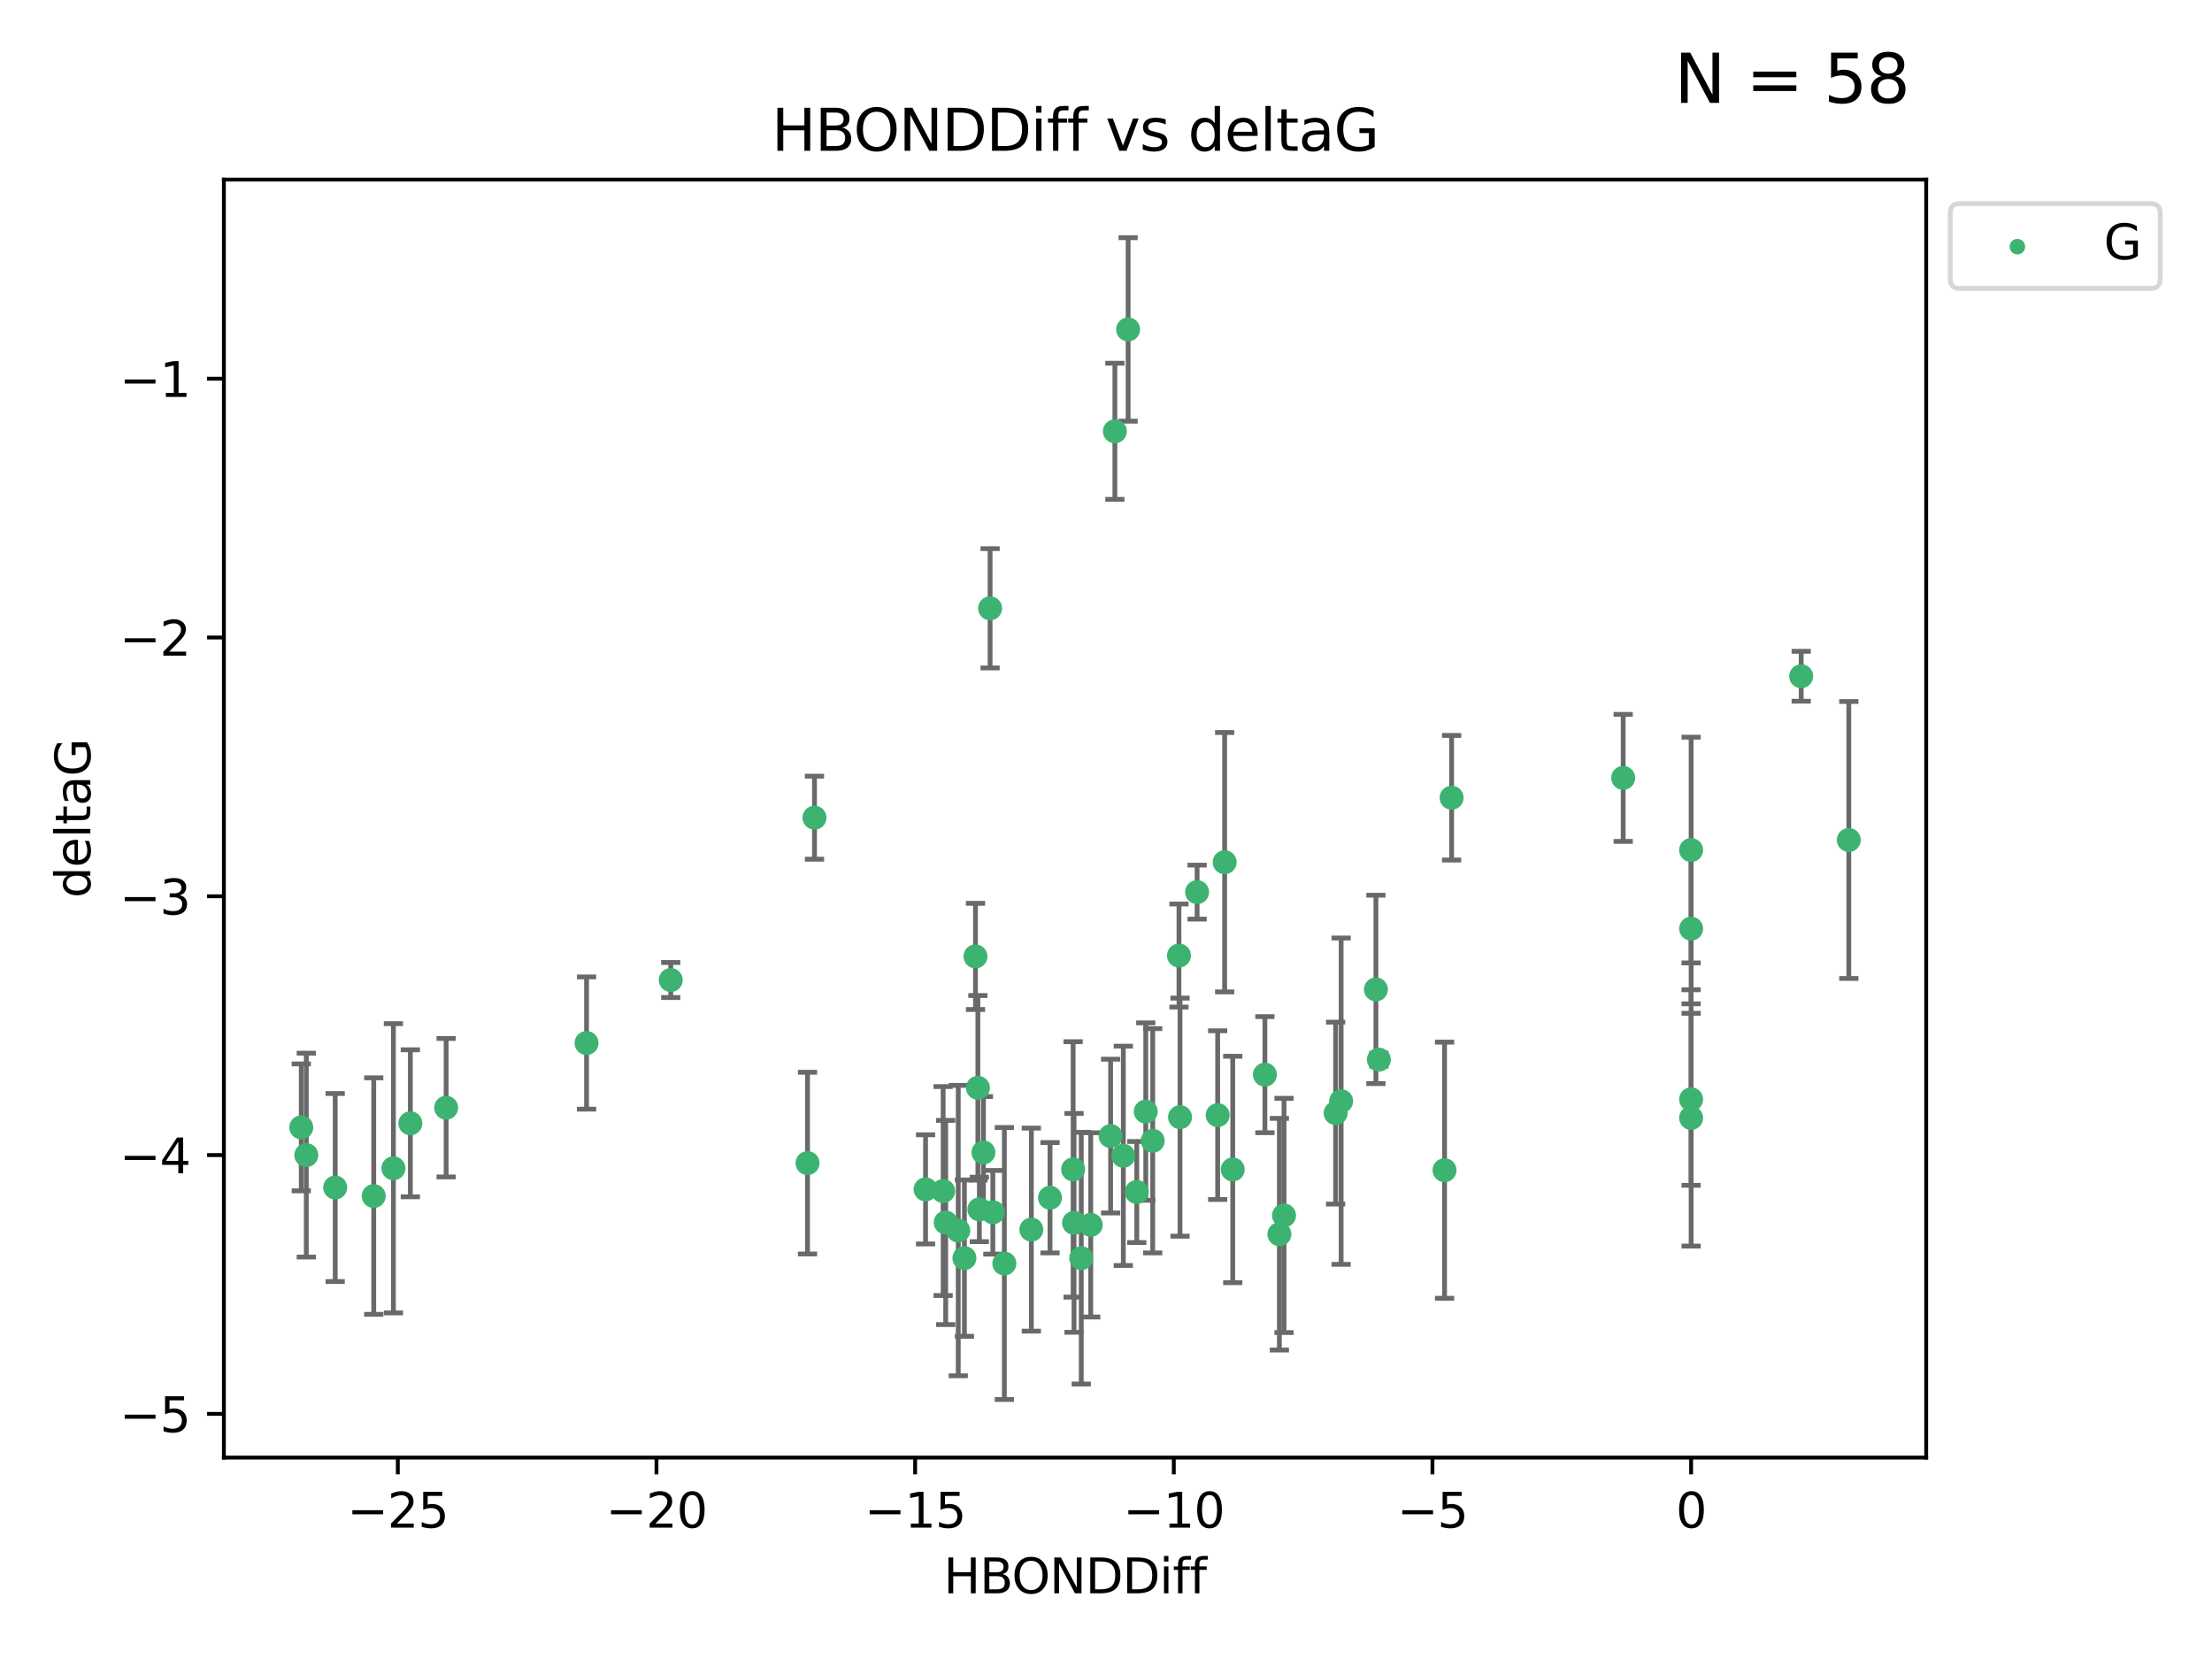<?xml version="1.0" encoding="utf-8" standalone="no"?>
<!DOCTYPE svg PUBLIC "-//W3C//DTD SVG 1.1//EN"
  "http://www.w3.org/Graphics/SVG/1.1/DTD/svg11.dtd">
<svg xmlns:xlink="http://www.w3.org/1999/xlink" width="460.8pt" height="345.6pt" viewBox="0 0 460.8 345.6" xmlns="http://www.w3.org/2000/svg" version="1.1">
 <defs>
  <style type="text/css">*{stroke-linejoin: round; stroke-linecap: butt}</style>
 </defs>
 <g id="figure_1">
  <g id="patch_1">
   <path d="M 0 345.6 
L 460.8 345.6 
L 460.8 0 
L 0 0 
z
" style="fill: #ffffff"/>
  </g>
  <g id="axes_1">
   <g id="patch_2">
    <path d="M 46.64 303.64 
L 401.26 303.64 
L 401.26 37.411 
L 46.64 37.411 
z
" style="fill: #ffffff"/>
   </g>
   <g id="PathCollection_1">
    <defs>
     <path id="mf5494003b5" d="M 0 1.118 
C 0.297 1.118 0.581 1 0.791 0.791 
C 1 0.581 1.118 0.297 1.118 0 
C 1.118 -0.297 1 -0.581 0.791 -0.791 
C 0.581 -1 0.297 -1.118 0 -1.118 
C -0.297 -1.118 -0.581 -1 -0.791 -0.791 
C -1 -0.581 -1.118 -0.297 -1.118 0 
C -1.118 0.297 -1 0.581 -0.791 0.791 
C -0.581 1 -0.297 1.118 0 1.118 
z
" style="stroke: #3cb371"/>
    </defs>
    <g clip-path="url(#pac4b3d2b6c)">
     <use xlink:href="#mf5494003b5" x="218.738" y="249.511" style="fill: #3cb371; stroke: #3cb371"/>
     <use xlink:href="#mf5494003b5" x="225.243" y="262.101" style="fill: #3cb371; stroke: #3cb371"/>
     <use xlink:href="#mf5494003b5" x="240.132" y="237.643" style="fill: #3cb371; stroke: #3cb371"/>
     <use xlink:href="#mf5494003b5" x="234.009" y="240.774" style="fill: #3cb371; stroke: #3cb371"/>
     <use xlink:href="#mf5494003b5" x="69.829" y="247.383" style="fill: #3cb371; stroke: #3cb371"/>
     <use xlink:href="#mf5494003b5" x="199.622" y="256.349" style="fill: #3cb371; stroke: #3cb371"/>
     <use xlink:href="#mf5494003b5" x="214.848" y="256.148" style="fill: #3cb371; stroke: #3cb371"/>
     <use xlink:href="#mf5494003b5" x="197.007" y="254.667" style="fill: #3cb371; stroke: #3cb371"/>
     <use xlink:href="#mf5494003b5" x="85.483" y="234.004" style="fill: #3cb371; stroke: #3cb371"/>
     <use xlink:href="#mf5494003b5" x="168.222" y="242.297" style="fill: #3cb371; stroke: #3cb371"/>
     <use xlink:href="#mf5494003b5" x="81.954" y="243.375" style="fill: #3cb371; stroke: #3cb371"/>
     <use xlink:href="#mf5494003b5" x="192.81" y="247.764" style="fill: #3cb371; stroke: #3cb371"/>
     <use xlink:href="#mf5494003b5" x="77.857" y="249.158" style="fill: #3cb371; stroke: #3cb371"/>
     <use xlink:href="#mf5494003b5" x="209.226" y="263.208" style="fill: #3cb371; stroke: #3cb371"/>
     <use xlink:href="#mf5494003b5" x="245.821" y="232.722" style="fill: #3cb371; stroke: #3cb371"/>
     <use xlink:href="#mf5494003b5" x="223.742" y="254.747" style="fill: #3cb371; stroke: #3cb371"/>
     <use xlink:href="#mf5494003b5" x="266.52" y="257.105" style="fill: #3cb371; stroke: #3cb371"/>
     <use xlink:href="#mf5494003b5" x="223.553" y="243.608" style="fill: #3cb371; stroke: #3cb371"/>
     <use xlink:href="#mf5494003b5" x="206.83" y="252.539" style="fill: #3cb371; stroke: #3cb371"/>
     <use xlink:href="#mf5494003b5" x="236.812" y="248.314" style="fill: #3cb371; stroke: #3cb371"/>
     <use xlink:href="#mf5494003b5" x="245.6" y="199.055" style="fill: #3cb371; stroke: #3cb371"/>
     <use xlink:href="#mf5494003b5" x="227.222" y="255.165" style="fill: #3cb371; stroke: #3cb371"/>
     <use xlink:href="#mf5494003b5" x="92.937" y="230.757" style="fill: #3cb371; stroke: #3cb371"/>
     <use xlink:href="#mf5494003b5" x="375.222" y="140.872" style="fill: #3cb371; stroke: #3cb371"/>
     <use xlink:href="#mf5494003b5" x="235.007" y="68.625" style="fill: #3cb371; stroke: #3cb371"/>
     <use xlink:href="#mf5494003b5" x="204.018" y="251.941" style="fill: #3cb371; stroke: #3cb371"/>
     <use xlink:href="#mf5494003b5" x="256.801" y="243.62" style="fill: #3cb371; stroke: #3cb371"/>
     <use xlink:href="#mf5494003b5" x="200.905" y="262.086" style="fill: #3cb371; stroke: #3cb371"/>
     <use xlink:href="#mf5494003b5" x="253.665" y="232.3" style="fill: #3cb371; stroke: #3cb371"/>
     <use xlink:href="#mf5494003b5" x="203.21" y="199.237" style="fill: #3cb371; stroke: #3cb371"/>
     <use xlink:href="#mf5494003b5" x="232.249" y="89.843" style="fill: #3cb371; stroke: #3cb371"/>
     <use xlink:href="#mf5494003b5" x="385.141" y="174.984" style="fill: #3cb371; stroke: #3cb371"/>
     <use xlink:href="#mf5494003b5" x="231.358" y="236.665" style="fill: #3cb371; stroke: #3cb371"/>
     <use xlink:href="#mf5494003b5" x="196.474" y="248.117" style="fill: #3cb371; stroke: #3cb371"/>
     <use xlink:href="#mf5494003b5" x="203.713" y="226.611" style="fill: #3cb371; stroke: #3cb371"/>
     <use xlink:href="#mf5494003b5" x="62.759" y="234.851" style="fill: #3cb371; stroke: #3cb371"/>
     <use xlink:href="#mf5494003b5" x="63.81" y="240.633" style="fill: #3cb371; stroke: #3cb371"/>
     <use xlink:href="#mf5494003b5" x="206.254" y="126.723" style="fill: #3cb371; stroke: #3cb371"/>
     <use xlink:href="#mf5494003b5" x="122.19" y="217.285" style="fill: #3cb371; stroke: #3cb371"/>
     <use xlink:href="#mf5494003b5" x="263.503" y="223.869" style="fill: #3cb371; stroke: #3cb371"/>
     <use xlink:href="#mf5494003b5" x="302.397" y="166.184" style="fill: #3cb371; stroke: #3cb371"/>
     <use xlink:href="#mf5494003b5" x="286.629" y="206.113" style="fill: #3cb371; stroke: #3cb371"/>
     <use xlink:href="#mf5494003b5" x="204.867" y="240.071" style="fill: #3cb371; stroke: #3cb371"/>
     <use xlink:href="#mf5494003b5" x="255.118" y="179.613" style="fill: #3cb371; stroke: #3cb371"/>
     <use xlink:href="#mf5494003b5" x="238.683" y="231.561" style="fill: #3cb371; stroke: #3cb371"/>
     <use xlink:href="#mf5494003b5" x="279.381" y="229.396" style="fill: #3cb371; stroke: #3cb371"/>
     <use xlink:href="#mf5494003b5" x="139.728" y="204.152" style="fill: #3cb371; stroke: #3cb371"/>
     <use xlink:href="#mf5494003b5" x="249.378" y="185.842" style="fill: #3cb371; stroke: #3cb371"/>
     <use xlink:href="#mf5494003b5" x="352.291" y="193.455" style="fill: #3cb371; stroke: #3cb371"/>
     <use xlink:href="#mf5494003b5" x="278.234" y="231.881" style="fill: #3cb371; stroke: #3cb371"/>
     <use xlink:href="#mf5494003b5" x="287.24" y="220.74" style="fill: #3cb371; stroke: #3cb371"/>
     <use xlink:href="#mf5494003b5" x="352.291" y="177.08" style="fill: #3cb371; stroke: #3cb371"/>
     <use xlink:href="#mf5494003b5" x="338.141" y="162.043" style="fill: #3cb371; stroke: #3cb371"/>
     <use xlink:href="#mf5494003b5" x="352.291" y="232.886" style="fill: #3cb371; stroke: #3cb371"/>
     <use xlink:href="#mf5494003b5" x="267.486" y="253.198" style="fill: #3cb371; stroke: #3cb371"/>
     <use xlink:href="#mf5494003b5" x="300.925" y="243.774" style="fill: #3cb371; stroke: #3cb371"/>
     <use xlink:href="#mf5494003b5" x="169.673" y="170.338" style="fill: #3cb371; stroke: #3cb371"/>
     <use xlink:href="#mf5494003b5" x="352.291" y="229.004" style="fill: #3cb371; stroke: #3cb371"/>
    </g>
   </g>
   <g id="matplotlib.axis_1">
    <g id="xtick_1">
     <g id="line2d_1">
      <defs>
       <path id="m90336a7d1b" d="M 0 0 
L 0 3.5 
" style="stroke: #000000; stroke-width: 0.8"/>
      </defs>
      <g>
       <use xlink:href="#m90336a7d1b" x="82.873" y="303.64" style="stroke: #000000; stroke-width: 0.8"/>
      </g>
     </g>
     <g id="text_1">
      <!-- −25 -->
      <g transform="translate(72.32 318.238)scale(0.1 -0.1)">
       <defs>
        <path id="DejaVuSans-2212" d="M 678 2272 
L 4684 2272 
L 4684 1741 
L 678 1741 
L 678 2272 
z
" transform="scale(0.016)"/>
        <path id="DejaVuSans-32" d="M 1228 531 
L 3431 531 
L 3431 0 
L 469 0 
L 469 531 
Q 828 903 1448 1529 
Q 2069 2156 2228 2338 
Q 2531 2678 2651 2914 
Q 2772 3150 2772 3378 
Q 2772 3750 2511 3984 
Q 2250 4219 1831 4219 
Q 1534 4219 1204 4116 
Q 875 4013 500 3803 
L 500 4441 
Q 881 4594 1212 4672 
Q 1544 4750 1819 4750 
Q 2544 4750 2975 4387 
Q 3406 4025 3406 3419 
Q 3406 3131 3298 2873 
Q 3191 2616 2906 2266 
Q 2828 2175 2409 1742 
Q 1991 1309 1228 531 
z
" transform="scale(0.016)"/>
        <path id="DejaVuSans-35" d="M 691 4666 
L 3169 4666 
L 3169 4134 
L 1269 4134 
L 1269 2991 
Q 1406 3038 1543 3061 
Q 1681 3084 1819 3084 
Q 2600 3084 3056 2656 
Q 3513 2228 3513 1497 
Q 3513 744 3044 326 
Q 2575 -91 1722 -91 
Q 1428 -91 1123 -41 
Q 819 9 494 109 
L 494 744 
Q 775 591 1075 516 
Q 1375 441 1709 441 
Q 2250 441 2565 725 
Q 2881 1009 2881 1497 
Q 2881 1984 2565 2268 
Q 2250 2553 1709 2553 
Q 1456 2553 1204 2497 
Q 953 2441 691 2322 
L 691 4666 
z
" transform="scale(0.016)"/>
       </defs>
       <use xlink:href="#DejaVuSans-2212"/>
       <use xlink:href="#DejaVuSans-32" x="83.789"/>
       <use xlink:href="#DejaVuSans-35" x="147.412"/>
      </g>
     </g>
    </g>
    <g id="xtick_2">
     <g id="line2d_2">
      <g>
       <use xlink:href="#m90336a7d1b" x="136.756" y="303.64" style="stroke: #000000; stroke-width: 0.8"/>
      </g>
     </g>
     <g id="text_2">
      <!-- −20 -->
      <g transform="translate(126.204 318.238)scale(0.1 -0.1)">
       <defs>
        <path id="DejaVuSans-30" d="M 2034 4250 
Q 1547 4250 1301 3770 
Q 1056 3291 1056 2328 
Q 1056 1369 1301 889 
Q 1547 409 2034 409 
Q 2525 409 2770 889 
Q 3016 1369 3016 2328 
Q 3016 3291 2770 3770 
Q 2525 4250 2034 4250 
z
M 2034 4750 
Q 2819 4750 3233 4129 
Q 3647 3509 3647 2328 
Q 3647 1150 3233 529 
Q 2819 -91 2034 -91 
Q 1250 -91 836 529 
Q 422 1150 422 2328 
Q 422 3509 836 4129 
Q 1250 4750 2034 4750 
z
" transform="scale(0.016)"/>
       </defs>
       <use xlink:href="#DejaVuSans-2212"/>
       <use xlink:href="#DejaVuSans-32" x="83.789"/>
       <use xlink:href="#DejaVuSans-30" x="147.412"/>
      </g>
     </g>
    </g>
    <g id="xtick_3">
     <g id="line2d_3">
      <g>
       <use xlink:href="#m90336a7d1b" x="190.64" y="303.64" style="stroke: #000000; stroke-width: 0.8"/>
      </g>
     </g>
     <g id="text_3">
      <!-- −15 -->
      <g transform="translate(180.088 318.238)scale(0.1 -0.1)">
       <defs>
        <path id="DejaVuSans-31" d="M 794 531 
L 1825 531 
L 1825 4091 
L 703 3866 
L 703 4441 
L 1819 4666 
L 2450 4666 
L 2450 531 
L 3481 531 
L 3481 0 
L 794 0 
L 794 531 
z
" transform="scale(0.016)"/>
       </defs>
       <use xlink:href="#DejaVuSans-2212"/>
       <use xlink:href="#DejaVuSans-31" x="83.789"/>
       <use xlink:href="#DejaVuSans-35" x="147.412"/>
      </g>
     </g>
    </g>
    <g id="xtick_4">
     <g id="line2d_4">
      <g>
       <use xlink:href="#m90336a7d1b" x="244.524" y="303.64" style="stroke: #000000; stroke-width: 0.8"/>
      </g>
     </g>
     <g id="text_4">
      <!-- −10 -->
      <g transform="translate(233.972 318.238)scale(0.1 -0.1)">
       <use xlink:href="#DejaVuSans-2212"/>
       <use xlink:href="#DejaVuSans-31" x="83.789"/>
       <use xlink:href="#DejaVuSans-30" x="147.412"/>
      </g>
     </g>
    </g>
    <g id="xtick_5">
     <g id="line2d_5">
      <g>
       <use xlink:href="#m90336a7d1b" x="298.408" y="303.64" style="stroke: #000000; stroke-width: 0.8"/>
      </g>
     </g>
     <g id="text_5">
      <!-- −5 -->
      <g transform="translate(291.036 318.238)scale(0.1 -0.1)">
       <use xlink:href="#DejaVuSans-2212"/>
       <use xlink:href="#DejaVuSans-35" x="83.789"/>
      </g>
     </g>
    </g>
    <g id="xtick_6">
     <g id="line2d_6">
      <g>
       <use xlink:href="#m90336a7d1b" x="352.291" y="303.64" style="stroke: #000000; stroke-width: 0.8"/>
      </g>
     </g>
     <g id="text_6">
      <!-- 0 -->
      <g transform="translate(349.11 318.238)scale(0.1 -0.1)">
       <use xlink:href="#DejaVuSans-30"/>
      </g>
     </g>
    </g>
    <g id="text_7">
     <!-- HBONDDiff -->
     <g transform="translate(196.561 331.917)scale(0.1 -0.1)">
      <defs>
       <path id="DejaVuSans-48" d="M 628 4666 
L 1259 4666 
L 1259 2753 
L 3553 2753 
L 3553 4666 
L 4184 4666 
L 4184 0 
L 3553 0 
L 3553 2222 
L 1259 2222 
L 1259 0 
L 628 0 
L 628 4666 
z
" transform="scale(0.016)"/>
       <path id="DejaVuSans-42" d="M 1259 2228 
L 1259 519 
L 2272 519 
Q 2781 519 3026 730 
Q 3272 941 3272 1375 
Q 3272 1813 3026 2020 
Q 2781 2228 2272 2228 
L 1259 2228 
z
M 1259 4147 
L 1259 2741 
L 2194 2741 
Q 2656 2741 2882 2914 
Q 3109 3088 3109 3444 
Q 3109 3797 2882 3972 
Q 2656 4147 2194 4147 
L 1259 4147 
z
M 628 4666 
L 2241 4666 
Q 2963 4666 3353 4366 
Q 3744 4066 3744 3513 
Q 3744 3084 3544 2831 
Q 3344 2578 2956 2516 
Q 3422 2416 3680 2098 
Q 3938 1781 3938 1306 
Q 3938 681 3513 340 
Q 3088 0 2303 0 
L 628 0 
L 628 4666 
z
" transform="scale(0.016)"/>
       <path id="DejaVuSans-4f" d="M 2522 4238 
Q 1834 4238 1429 3725 
Q 1025 3213 1025 2328 
Q 1025 1447 1429 934 
Q 1834 422 2522 422 
Q 3209 422 3611 934 
Q 4013 1447 4013 2328 
Q 4013 3213 3611 3725 
Q 3209 4238 2522 4238 
z
M 2522 4750 
Q 3503 4750 4090 4092 
Q 4678 3434 4678 2328 
Q 4678 1225 4090 567 
Q 3503 -91 2522 -91 
Q 1538 -91 948 565 
Q 359 1222 359 2328 
Q 359 3434 948 4092 
Q 1538 4750 2522 4750 
z
" transform="scale(0.016)"/>
       <path id="DejaVuSans-4e" d="M 628 4666 
L 1478 4666 
L 3547 763 
L 3547 4666 
L 4159 4666 
L 4159 0 
L 3309 0 
L 1241 3903 
L 1241 0 
L 628 0 
L 628 4666 
z
" transform="scale(0.016)"/>
       <path id="DejaVuSans-44" d="M 1259 4147 
L 1259 519 
L 2022 519 
Q 2988 519 3436 956 
Q 3884 1394 3884 2338 
Q 3884 3275 3436 3711 
Q 2988 4147 2022 4147 
L 1259 4147 
z
M 628 4666 
L 1925 4666 
Q 3281 4666 3915 4102 
Q 4550 3538 4550 2338 
Q 4550 1131 3912 565 
Q 3275 0 1925 0 
L 628 0 
L 628 4666 
z
" transform="scale(0.016)"/>
       <path id="DejaVuSans-69" d="M 603 3500 
L 1178 3500 
L 1178 0 
L 603 0 
L 603 3500 
z
M 603 4863 
L 1178 4863 
L 1178 4134 
L 603 4134 
L 603 4863 
z
" transform="scale(0.016)"/>
       <path id="DejaVuSans-66" d="M 2375 4863 
L 2375 4384 
L 1825 4384 
Q 1516 4384 1395 4259 
Q 1275 4134 1275 3809 
L 1275 3500 
L 2222 3500 
L 2222 3053 
L 1275 3053 
L 1275 0 
L 697 0 
L 697 3053 
L 147 3053 
L 147 3500 
L 697 3500 
L 697 3744 
Q 697 4328 969 4595 
Q 1241 4863 1831 4863 
L 2375 4863 
z
" transform="scale(0.016)"/>
      </defs>
      <use xlink:href="#DejaVuSans-48"/>
      <use xlink:href="#DejaVuSans-42" x="75.195"/>
      <use xlink:href="#DejaVuSans-4f" x="142.049"/>
      <use xlink:href="#DejaVuSans-4e" x="220.76"/>
      <use xlink:href="#DejaVuSans-44" x="295.564"/>
      <use xlink:href="#DejaVuSans-44" x="372.566"/>
      <use xlink:href="#DejaVuSans-69" x="449.568"/>
      <use xlink:href="#DejaVuSans-66" x="477.352"/>
      <use xlink:href="#DejaVuSans-66" x="512.557"/>
     </g>
    </g>
   </g>
   <g id="matplotlib.axis_2">
    <g id="ytick_1">
     <g id="line2d_7">
      <defs>
       <path id="m142016b8be" d="M 0 0 
L -3.5 0 
" style="stroke: #000000; stroke-width: 0.8"/>
      </defs>
      <g>
       <use xlink:href="#m142016b8be" x="46.64" y="294.536" style="stroke: #000000; stroke-width: 0.8"/>
      </g>
     </g>
     <g id="text_8">
      <!-- −5 -->
      <g transform="translate(24.898 298.335)scale(0.1 -0.1)">
       <use xlink:href="#DejaVuSans-2212"/>
       <use xlink:href="#DejaVuSans-35" x="83.789"/>
      </g>
     </g>
    </g>
    <g id="ytick_2">
     <g id="line2d_8">
      <g>
       <use xlink:href="#m142016b8be" x="46.64" y="240.624" style="stroke: #000000; stroke-width: 0.8"/>
      </g>
     </g>
     <g id="text_9">
      <!-- −4 -->
      <g transform="translate(24.898 244.423)scale(0.1 -0.1)">
       <defs>
        <path id="DejaVuSans-34" d="M 2419 4116 
L 825 1625 
L 2419 1625 
L 2419 4116 
z
M 2253 4666 
L 3047 4666 
L 3047 1625 
L 3713 1625 
L 3713 1100 
L 3047 1100 
L 3047 0 
L 2419 0 
L 2419 1100 
L 313 1100 
L 313 1709 
L 2253 4666 
z
" transform="scale(0.016)"/>
       </defs>
       <use xlink:href="#DejaVuSans-2212"/>
       <use xlink:href="#DejaVuSans-34" x="83.789"/>
      </g>
     </g>
    </g>
    <g id="ytick_3">
     <g id="line2d_9">
      <g>
       <use xlink:href="#m142016b8be" x="46.64" y="186.712" style="stroke: #000000; stroke-width: 0.8"/>
      </g>
     </g>
     <g id="text_10">
      <!-- −3 -->
      <g transform="translate(24.898 190.511)scale(0.1 -0.1)">
       <defs>
        <path id="DejaVuSans-33" d="M 2597 2516 
Q 3050 2419 3304 2112 
Q 3559 1806 3559 1356 
Q 3559 666 3084 287 
Q 2609 -91 1734 -91 
Q 1441 -91 1130 -33 
Q 819 25 488 141 
L 488 750 
Q 750 597 1062 519 
Q 1375 441 1716 441 
Q 2309 441 2620 675 
Q 2931 909 2931 1356 
Q 2931 1769 2642 2001 
Q 2353 2234 1838 2234 
L 1294 2234 
L 1294 2753 
L 1863 2753 
Q 2328 2753 2575 2939 
Q 2822 3125 2822 3475 
Q 2822 3834 2567 4026 
Q 2313 4219 1838 4219 
Q 1578 4219 1281 4162 
Q 984 4106 628 3988 
L 628 4550 
Q 988 4650 1302 4700 
Q 1616 4750 1894 4750 
Q 2613 4750 3031 4423 
Q 3450 4097 3450 3541 
Q 3450 3153 3228 2886 
Q 3006 2619 2597 2516 
z
" transform="scale(0.016)"/>
       </defs>
       <use xlink:href="#DejaVuSans-2212"/>
       <use xlink:href="#DejaVuSans-33" x="83.789"/>
      </g>
     </g>
    </g>
    <g id="ytick_4">
     <g id="line2d_10">
      <g>
       <use xlink:href="#m142016b8be" x="46.64" y="132.8" style="stroke: #000000; stroke-width: 0.8"/>
      </g>
     </g>
     <g id="text_11">
      <!-- −2 -->
      <g transform="translate(24.898 136.599)scale(0.1 -0.1)">
       <use xlink:href="#DejaVuSans-2212"/>
       <use xlink:href="#DejaVuSans-32" x="83.789"/>
      </g>
     </g>
    </g>
    <g id="ytick_5">
     <g id="line2d_11">
      <g>
       <use xlink:href="#m142016b8be" x="46.64" y="78.888" style="stroke: #000000; stroke-width: 0.8"/>
      </g>
     </g>
     <g id="text_12">
      <!-- −1 -->
      <g transform="translate(24.898 82.687)scale(0.1 -0.1)">
       <use xlink:href="#DejaVuSans-2212"/>
       <use xlink:href="#DejaVuSans-31" x="83.789"/>
      </g>
     </g>
    </g>
    <g id="text_13">
     <!-- deltaG -->
     <g transform="translate(18.818 187.064)rotate(-90)scale(0.1 -0.1)">
      <defs>
       <path id="DejaVuSans-64" d="M 2906 2969 
L 2906 4863 
L 3481 4863 
L 3481 0 
L 2906 0 
L 2906 525 
Q 2725 213 2448 61 
Q 2172 -91 1784 -91 
Q 1150 -91 751 415 
Q 353 922 353 1747 
Q 353 2572 751 3078 
Q 1150 3584 1784 3584 
Q 2172 3584 2448 3432 
Q 2725 3281 2906 2969 
z
M 947 1747 
Q 947 1113 1208 752 
Q 1469 391 1925 391 
Q 2381 391 2643 752 
Q 2906 1113 2906 1747 
Q 2906 2381 2643 2742 
Q 2381 3103 1925 3103 
Q 1469 3103 1208 2742 
Q 947 2381 947 1747 
z
" transform="scale(0.016)"/>
       <path id="DejaVuSans-65" d="M 3597 1894 
L 3597 1613 
L 953 1613 
Q 991 1019 1311 708 
Q 1631 397 2203 397 
Q 2534 397 2845 478 
Q 3156 559 3463 722 
L 3463 178 
Q 3153 47 2828 -22 
Q 2503 -91 2169 -91 
Q 1331 -91 842 396 
Q 353 884 353 1716 
Q 353 2575 817 3079 
Q 1281 3584 2069 3584 
Q 2775 3584 3186 3129 
Q 3597 2675 3597 1894 
z
M 3022 2063 
Q 3016 2534 2758 2815 
Q 2500 3097 2075 3097 
Q 1594 3097 1305 2825 
Q 1016 2553 972 2059 
L 3022 2063 
z
" transform="scale(0.016)"/>
       <path id="DejaVuSans-6c" d="M 603 4863 
L 1178 4863 
L 1178 0 
L 603 0 
L 603 4863 
z
" transform="scale(0.016)"/>
       <path id="DejaVuSans-74" d="M 1172 4494 
L 1172 3500 
L 2356 3500 
L 2356 3053 
L 1172 3053 
L 1172 1153 
Q 1172 725 1289 603 
Q 1406 481 1766 481 
L 2356 481 
L 2356 0 
L 1766 0 
Q 1100 0 847 248 
Q 594 497 594 1153 
L 594 3053 
L 172 3053 
L 172 3500 
L 594 3500 
L 594 4494 
L 1172 4494 
z
" transform="scale(0.016)"/>
       <path id="DejaVuSans-61" d="M 2194 1759 
Q 1497 1759 1228 1600 
Q 959 1441 959 1056 
Q 959 750 1161 570 
Q 1363 391 1709 391 
Q 2188 391 2477 730 
Q 2766 1069 2766 1631 
L 2766 1759 
L 2194 1759 
z
M 3341 1997 
L 3341 0 
L 2766 0 
L 2766 531 
Q 2569 213 2275 61 
Q 1981 -91 1556 -91 
Q 1019 -91 701 211 
Q 384 513 384 1019 
Q 384 1609 779 1909 
Q 1175 2209 1959 2209 
L 2766 2209 
L 2766 2266 
Q 2766 2663 2505 2880 
Q 2244 3097 1772 3097 
Q 1472 3097 1187 3025 
Q 903 2953 641 2809 
L 641 3341 
Q 956 3463 1253 3523 
Q 1550 3584 1831 3584 
Q 2591 3584 2966 3190 
Q 3341 2797 3341 1997 
z
" transform="scale(0.016)"/>
       <path id="DejaVuSans-47" d="M 3809 666 
L 3809 1919 
L 2778 1919 
L 2778 2438 
L 4434 2438 
L 4434 434 
Q 4069 175 3628 42 
Q 3188 -91 2688 -91 
Q 1594 -91 976 548 
Q 359 1188 359 2328 
Q 359 3472 976 4111 
Q 1594 4750 2688 4750 
Q 3144 4750 3555 4637 
Q 3966 4525 4313 4306 
L 4313 3634 
Q 3963 3931 3569 4081 
Q 3175 4231 2741 4231 
Q 1884 4231 1454 3753 
Q 1025 3275 1025 2328 
Q 1025 1384 1454 906 
Q 1884 428 2741 428 
Q 3075 428 3337 486 
Q 3600 544 3809 666 
z
" transform="scale(0.016)"/>
      </defs>
      <use xlink:href="#DejaVuSans-64"/>
      <use xlink:href="#DejaVuSans-65" x="63.477"/>
      <use xlink:href="#DejaVuSans-6c" x="125"/>
      <use xlink:href="#DejaVuSans-74" x="152.783"/>
      <use xlink:href="#DejaVuSans-61" x="191.992"/>
      <use xlink:href="#DejaVuSans-47" x="253.271"/>
     </g>
    </g>
   </g>
   <g id="LineCollection_1">
    <path d="M 218.738 261.006 
L 218.738 238.016 
" clip-path="url(#pac4b3d2b6c)" style="fill: none; stroke: #696969"/>
    <path d="M 225.243 288.314 
L 225.243 235.888 
" clip-path="url(#pac4b3d2b6c)" style="fill: none; stroke: #696969"/>
    <path d="M 240.132 261.002 
L 240.132 214.283 
" clip-path="url(#pac4b3d2b6c)" style="fill: none; stroke: #696969"/>
    <path d="M 234.009 263.619 
L 234.009 217.93 
" clip-path="url(#pac4b3d2b6c)" style="fill: none; stroke: #696969"/>
    <path d="M 69.829 266.965 
L 69.829 227.801 
" clip-path="url(#pac4b3d2b6c)" style="fill: none; stroke: #696969"/>
    <path d="M 199.622 286.6 
L 199.622 226.098 
" clip-path="url(#pac4b3d2b6c)" style="fill: none; stroke: #696969"/>
    <path d="M 214.848 277.298 
L 214.848 234.999 
" clip-path="url(#pac4b3d2b6c)" style="fill: none; stroke: #696969"/>
    <path d="M 197.007 275.936 
L 197.007 233.397 
" clip-path="url(#pac4b3d2b6c)" style="fill: none; stroke: #696969"/>
    <path d="M 85.483 249.316 
L 85.483 218.691 
" clip-path="url(#pac4b3d2b6c)" style="fill: none; stroke: #696969"/>
    <path d="M 168.222 261.222 
L 168.222 223.371 
" clip-path="url(#pac4b3d2b6c)" style="fill: none; stroke: #696969"/>
    <path d="M 81.954 273.504 
L 81.954 213.245 
" clip-path="url(#pac4b3d2b6c)" style="fill: none; stroke: #696969"/>
    <path d="M 192.81 259.132 
L 192.81 236.396 
" clip-path="url(#pac4b3d2b6c)" style="fill: none; stroke: #696969"/>
    <path d="M 77.857 273.792 
L 77.857 224.525 
" clip-path="url(#pac4b3d2b6c)" style="fill: none; stroke: #696969"/>
    <path d="M 209.226 291.539 
L 209.226 234.878 
" clip-path="url(#pac4b3d2b6c)" style="fill: none; stroke: #696969"/>
    <path d="M 245.821 257.518 
L 245.821 207.926 
" clip-path="url(#pac4b3d2b6c)" style="fill: none; stroke: #696969"/>
    <path d="M 223.742 277.54 
L 223.742 231.954 
" clip-path="url(#pac4b3d2b6c)" style="fill: none; stroke: #696969"/>
    <path d="M 266.52 281.237 
L 266.52 232.972 
" clip-path="url(#pac4b3d2b6c)" style="fill: none; stroke: #696969"/>
    <path d="M 223.553 270.212 
L 223.553 217.005 
" clip-path="url(#pac4b3d2b6c)" style="fill: none; stroke: #696969"/>
    <path d="M 206.83 261.257 
L 206.83 243.822 
" clip-path="url(#pac4b3d2b6c)" style="fill: none; stroke: #696969"/>
    <path d="M 236.812 258.838 
L 236.812 237.79 
" clip-path="url(#pac4b3d2b6c)" style="fill: none; stroke: #696969"/>
    <path d="M 245.6 209.79 
L 245.6 188.32 
" clip-path="url(#pac4b3d2b6c)" style="fill: none; stroke: #696969"/>
    <path d="M 227.222 274.356 
L 227.222 235.975 
" clip-path="url(#pac4b3d2b6c)" style="fill: none; stroke: #696969"/>
    <path d="M 92.937 245.178 
L 92.937 216.336 
" clip-path="url(#pac4b3d2b6c)" style="fill: none; stroke: #696969"/>
    <path d="M 375.222 146.071 
L 375.222 135.674 
" clip-path="url(#pac4b3d2b6c)" style="fill: none; stroke: #696969"/>
    <path d="M 235.007 87.738 
L 235.007 49.513 
" clip-path="url(#pac4b3d2b6c)" style="fill: none; stroke: #696969"/>
    <path d="M 204.018 258.653 
L 204.018 245.228 
" clip-path="url(#pac4b3d2b6c)" style="fill: none; stroke: #696969"/>
    <path d="M 256.801 267.203 
L 256.801 220.038 
" clip-path="url(#pac4b3d2b6c)" style="fill: none; stroke: #696969"/>
    <path d="M 200.905 278.373 
L 200.905 245.8 
" clip-path="url(#pac4b3d2b6c)" style="fill: none; stroke: #696969"/>
    <path d="M 253.665 249.873 
L 253.665 214.728 
" clip-path="url(#pac4b3d2b6c)" style="fill: none; stroke: #696969"/>
    <path d="M 203.21 210.296 
L 203.21 188.179 
" clip-path="url(#pac4b3d2b6c)" style="fill: none; stroke: #696969"/>
    <path d="M 232.249 104.021 
L 232.249 75.665 
" clip-path="url(#pac4b3d2b6c)" style="fill: none; stroke: #696969"/>
    <path d="M 385.141 203.829 
L 385.141 146.139 
" clip-path="url(#pac4b3d2b6c)" style="fill: none; stroke: #696969"/>
    <path d="M 231.358 252.683 
L 231.358 220.646 
" clip-path="url(#pac4b3d2b6c)" style="fill: none; stroke: #696969"/>
    <path d="M 196.474 269.881 
L 196.474 226.352 
" clip-path="url(#pac4b3d2b6c)" style="fill: none; stroke: #696969"/>
    <path d="M 203.713 245.838 
L 203.713 207.384 
" clip-path="url(#pac4b3d2b6c)" style="fill: none; stroke: #696969"/>
    <path d="M 62.759 248.072 
L 62.759 221.63 
" clip-path="url(#pac4b3d2b6c)" style="fill: none; stroke: #696969"/>
    <path d="M 63.81 261.866 
L 63.81 219.399 
" clip-path="url(#pac4b3d2b6c)" style="fill: none; stroke: #696969"/>
    <path d="M 206.254 139.146 
L 206.254 114.3 
" clip-path="url(#pac4b3d2b6c)" style="fill: none; stroke: #696969"/>
    <path d="M 122.19 231.06 
L 122.19 203.511 
" clip-path="url(#pac4b3d2b6c)" style="fill: none; stroke: #696969"/>
    <path d="M 263.503 235.96 
L 263.503 211.778 
" clip-path="url(#pac4b3d2b6c)" style="fill: none; stroke: #696969"/>
    <path d="M 302.397 179.16 
L 302.397 153.208 
" clip-path="url(#pac4b3d2b6c)" style="fill: none; stroke: #696969"/>
    <path d="M 286.629 225.74 
L 286.629 186.486 
" clip-path="url(#pac4b3d2b6c)" style="fill: none; stroke: #696969"/>
    <path d="M 204.867 251.712 
L 204.867 228.43 
" clip-path="url(#pac4b3d2b6c)" style="fill: none; stroke: #696969"/>
    <path d="M 255.118 206.632 
L 255.118 152.594 
" clip-path="url(#pac4b3d2b6c)" style="fill: none; stroke: #696969"/>
    <path d="M 238.683 250.043 
L 238.683 213.078 
" clip-path="url(#pac4b3d2b6c)" style="fill: none; stroke: #696969"/>
    <path d="M 279.381 263.388 
L 279.381 195.404 
" clip-path="url(#pac4b3d2b6c)" style="fill: none; stroke: #696969"/>
    <path d="M 139.728 207.802 
L 139.728 200.503 
" clip-path="url(#pac4b3d2b6c)" style="fill: none; stroke: #696969"/>
    <path d="M 249.378 191.465 
L 249.378 180.219 
" clip-path="url(#pac4b3d2b6c)" style="fill: none; stroke: #696969"/>
    <path d="M 352.291 209.112 
L 352.291 177.798 
" clip-path="url(#pac4b3d2b6c)" style="fill: none; stroke: #696969"/>
    <path d="M 278.234 250.832 
L 278.234 212.931 
" clip-path="url(#pac4b3d2b6c)" style="fill: none; stroke: #696969"/>
    <path d="M 287.24 222.086 
L 287.24 219.395 
" clip-path="url(#pac4b3d2b6c)" style="fill: none; stroke: #696969"/>
    <path d="M 352.291 200.588 
L 352.291 153.573 
" clip-path="url(#pac4b3d2b6c)" style="fill: none; stroke: #696969"/>
    <path d="M 338.141 175.275 
L 338.141 148.81 
" clip-path="url(#pac4b3d2b6c)" style="fill: none; stroke: #696969"/>
    <path d="M 352.291 259.585 
L 352.291 206.188 
" clip-path="url(#pac4b3d2b6c)" style="fill: none; stroke: #696969"/>
    <path d="M 267.486 277.595 
L 267.486 228.801 
" clip-path="url(#pac4b3d2b6c)" style="fill: none; stroke: #696969"/>
    <path d="M 300.925 270.454 
L 300.925 217.094 
" clip-path="url(#pac4b3d2b6c)" style="fill: none; stroke: #696969"/>
    <path d="M 169.673 178.986 
L 169.673 161.69 
" clip-path="url(#pac4b3d2b6c)" style="fill: none; stroke: #696969"/>
    <path d="M 352.291 246.921 
L 352.291 211.088 
" clip-path="url(#pac4b3d2b6c)" style="fill: none; stroke: #696969"/>
   </g>
   <g id="line2d_12">
    <defs>
     <path id="mfe939ac29b" d="M 2 0 
L -2 -0 
" style="stroke: #696969"/>
    </defs>
    <g clip-path="url(#pac4b3d2b6c)">
     <use xlink:href="#mfe939ac29b" x="218.738" y="261.006" style="fill: #696969; stroke: #696969"/>
     <use xlink:href="#mfe939ac29b" x="225.243" y="288.314" style="fill: #696969; stroke: #696969"/>
     <use xlink:href="#mfe939ac29b" x="240.132" y="261.002" style="fill: #696969; stroke: #696969"/>
     <use xlink:href="#mfe939ac29b" x="234.009" y="263.619" style="fill: #696969; stroke: #696969"/>
     <use xlink:href="#mfe939ac29b" x="69.829" y="266.965" style="fill: #696969; stroke: #696969"/>
     <use xlink:href="#mfe939ac29b" x="199.622" y="286.6" style="fill: #696969; stroke: #696969"/>
     <use xlink:href="#mfe939ac29b" x="214.848" y="277.298" style="fill: #696969; stroke: #696969"/>
     <use xlink:href="#mfe939ac29b" x="197.007" y="275.936" style="fill: #696969; stroke: #696969"/>
     <use xlink:href="#mfe939ac29b" x="85.483" y="249.316" style="fill: #696969; stroke: #696969"/>
     <use xlink:href="#mfe939ac29b" x="168.222" y="261.222" style="fill: #696969; stroke: #696969"/>
     <use xlink:href="#mfe939ac29b" x="81.954" y="273.504" style="fill: #696969; stroke: #696969"/>
     <use xlink:href="#mfe939ac29b" x="192.81" y="259.132" style="fill: #696969; stroke: #696969"/>
     <use xlink:href="#mfe939ac29b" x="77.857" y="273.792" style="fill: #696969; stroke: #696969"/>
     <use xlink:href="#mfe939ac29b" x="209.226" y="291.539" style="fill: #696969; stroke: #696969"/>
     <use xlink:href="#mfe939ac29b" x="245.821" y="257.518" style="fill: #696969; stroke: #696969"/>
     <use xlink:href="#mfe939ac29b" x="223.742" y="277.54" style="fill: #696969; stroke: #696969"/>
     <use xlink:href="#mfe939ac29b" x="266.52" y="281.237" style="fill: #696969; stroke: #696969"/>
     <use xlink:href="#mfe939ac29b" x="223.553" y="270.212" style="fill: #696969; stroke: #696969"/>
     <use xlink:href="#mfe939ac29b" x="206.83" y="261.257" style="fill: #696969; stroke: #696969"/>
     <use xlink:href="#mfe939ac29b" x="236.812" y="258.838" style="fill: #696969; stroke: #696969"/>
     <use xlink:href="#mfe939ac29b" x="245.6" y="209.79" style="fill: #696969; stroke: #696969"/>
     <use xlink:href="#mfe939ac29b" x="227.222" y="274.356" style="fill: #696969; stroke: #696969"/>
     <use xlink:href="#mfe939ac29b" x="92.937" y="245.178" style="fill: #696969; stroke: #696969"/>
     <use xlink:href="#mfe939ac29b" x="375.222" y="146.071" style="fill: #696969; stroke: #696969"/>
     <use xlink:href="#mfe939ac29b" x="235.007" y="87.738" style="fill: #696969; stroke: #696969"/>
     <use xlink:href="#mfe939ac29b" x="204.018" y="258.653" style="fill: #696969; stroke: #696969"/>
     <use xlink:href="#mfe939ac29b" x="256.801" y="267.203" style="fill: #696969; stroke: #696969"/>
     <use xlink:href="#mfe939ac29b" x="200.905" y="278.373" style="fill: #696969; stroke: #696969"/>
     <use xlink:href="#mfe939ac29b" x="253.665" y="249.873" style="fill: #696969; stroke: #696969"/>
     <use xlink:href="#mfe939ac29b" x="203.21" y="210.296" style="fill: #696969; stroke: #696969"/>
     <use xlink:href="#mfe939ac29b" x="232.249" y="104.021" style="fill: #696969; stroke: #696969"/>
     <use xlink:href="#mfe939ac29b" x="385.141" y="203.829" style="fill: #696969; stroke: #696969"/>
     <use xlink:href="#mfe939ac29b" x="231.358" y="252.683" style="fill: #696969; stroke: #696969"/>
     <use xlink:href="#mfe939ac29b" x="196.474" y="269.881" style="fill: #696969; stroke: #696969"/>
     <use xlink:href="#mfe939ac29b" x="203.713" y="245.838" style="fill: #696969; stroke: #696969"/>
     <use xlink:href="#mfe939ac29b" x="62.759" y="248.072" style="fill: #696969; stroke: #696969"/>
     <use xlink:href="#mfe939ac29b" x="63.81" y="261.866" style="fill: #696969; stroke: #696969"/>
     <use xlink:href="#mfe939ac29b" x="206.254" y="139.146" style="fill: #696969; stroke: #696969"/>
     <use xlink:href="#mfe939ac29b" x="122.19" y="231.06" style="fill: #696969; stroke: #696969"/>
     <use xlink:href="#mfe939ac29b" x="263.503" y="235.96" style="fill: #696969; stroke: #696969"/>
     <use xlink:href="#mfe939ac29b" x="302.397" y="179.16" style="fill: #696969; stroke: #696969"/>
     <use xlink:href="#mfe939ac29b" x="286.629" y="225.74" style="fill: #696969; stroke: #696969"/>
     <use xlink:href="#mfe939ac29b" x="204.867" y="251.712" style="fill: #696969; stroke: #696969"/>
     <use xlink:href="#mfe939ac29b" x="255.118" y="206.632" style="fill: #696969; stroke: #696969"/>
     <use xlink:href="#mfe939ac29b" x="238.683" y="250.043" style="fill: #696969; stroke: #696969"/>
     <use xlink:href="#mfe939ac29b" x="279.381" y="263.388" style="fill: #696969; stroke: #696969"/>
     <use xlink:href="#mfe939ac29b" x="139.728" y="207.802" style="fill: #696969; stroke: #696969"/>
     <use xlink:href="#mfe939ac29b" x="249.378" y="191.465" style="fill: #696969; stroke: #696969"/>
     <use xlink:href="#mfe939ac29b" x="352.291" y="209.112" style="fill: #696969; stroke: #696969"/>
     <use xlink:href="#mfe939ac29b" x="278.234" y="250.832" style="fill: #696969; stroke: #696969"/>
     <use xlink:href="#mfe939ac29b" x="287.24" y="222.086" style="fill: #696969; stroke: #696969"/>
     <use xlink:href="#mfe939ac29b" x="352.291" y="200.588" style="fill: #696969; stroke: #696969"/>
     <use xlink:href="#mfe939ac29b" x="338.141" y="175.275" style="fill: #696969; stroke: #696969"/>
     <use xlink:href="#mfe939ac29b" x="352.291" y="259.585" style="fill: #696969; stroke: #696969"/>
     <use xlink:href="#mfe939ac29b" x="267.486" y="277.595" style="fill: #696969; stroke: #696969"/>
     <use xlink:href="#mfe939ac29b" x="300.925" y="270.454" style="fill: #696969; stroke: #696969"/>
     <use xlink:href="#mfe939ac29b" x="169.673" y="178.986" style="fill: #696969; stroke: #696969"/>
     <use xlink:href="#mfe939ac29b" x="352.291" y="246.921" style="fill: #696969; stroke: #696969"/>
    </g>
   </g>
   <g id="line2d_13">
    <g clip-path="url(#pac4b3d2b6c)">
     <use xlink:href="#mfe939ac29b" x="218.738" y="238.016" style="fill: #696969; stroke: #696969"/>
     <use xlink:href="#mfe939ac29b" x="225.243" y="235.888" style="fill: #696969; stroke: #696969"/>
     <use xlink:href="#mfe939ac29b" x="240.132" y="214.283" style="fill: #696969; stroke: #696969"/>
     <use xlink:href="#mfe939ac29b" x="234.009" y="217.93" style="fill: #696969; stroke: #696969"/>
     <use xlink:href="#mfe939ac29b" x="69.829" y="227.801" style="fill: #696969; stroke: #696969"/>
     <use xlink:href="#mfe939ac29b" x="199.622" y="226.098" style="fill: #696969; stroke: #696969"/>
     <use xlink:href="#mfe939ac29b" x="214.848" y="234.999" style="fill: #696969; stroke: #696969"/>
     <use xlink:href="#mfe939ac29b" x="197.007" y="233.397" style="fill: #696969; stroke: #696969"/>
     <use xlink:href="#mfe939ac29b" x="85.483" y="218.691" style="fill: #696969; stroke: #696969"/>
     <use xlink:href="#mfe939ac29b" x="168.222" y="223.371" style="fill: #696969; stroke: #696969"/>
     <use xlink:href="#mfe939ac29b" x="81.954" y="213.245" style="fill: #696969; stroke: #696969"/>
     <use xlink:href="#mfe939ac29b" x="192.81" y="236.396" style="fill: #696969; stroke: #696969"/>
     <use xlink:href="#mfe939ac29b" x="77.857" y="224.525" style="fill: #696969; stroke: #696969"/>
     <use xlink:href="#mfe939ac29b" x="209.226" y="234.878" style="fill: #696969; stroke: #696969"/>
     <use xlink:href="#mfe939ac29b" x="245.821" y="207.926" style="fill: #696969; stroke: #696969"/>
     <use xlink:href="#mfe939ac29b" x="223.742" y="231.954" style="fill: #696969; stroke: #696969"/>
     <use xlink:href="#mfe939ac29b" x="266.52" y="232.972" style="fill: #696969; stroke: #696969"/>
     <use xlink:href="#mfe939ac29b" x="223.553" y="217.005" style="fill: #696969; stroke: #696969"/>
     <use xlink:href="#mfe939ac29b" x="206.83" y="243.822" style="fill: #696969; stroke: #696969"/>
     <use xlink:href="#mfe939ac29b" x="236.812" y="237.79" style="fill: #696969; stroke: #696969"/>
     <use xlink:href="#mfe939ac29b" x="245.6" y="188.32" style="fill: #696969; stroke: #696969"/>
     <use xlink:href="#mfe939ac29b" x="227.222" y="235.975" style="fill: #696969; stroke: #696969"/>
     <use xlink:href="#mfe939ac29b" x="92.937" y="216.336" style="fill: #696969; stroke: #696969"/>
     <use xlink:href="#mfe939ac29b" x="375.222" y="135.674" style="fill: #696969; stroke: #696969"/>
     <use xlink:href="#mfe939ac29b" x="235.007" y="49.513" style="fill: #696969; stroke: #696969"/>
     <use xlink:href="#mfe939ac29b" x="204.018" y="245.228" style="fill: #696969; stroke: #696969"/>
     <use xlink:href="#mfe939ac29b" x="256.801" y="220.038" style="fill: #696969; stroke: #696969"/>
     <use xlink:href="#mfe939ac29b" x="200.905" y="245.8" style="fill: #696969; stroke: #696969"/>
     <use xlink:href="#mfe939ac29b" x="253.665" y="214.728" style="fill: #696969; stroke: #696969"/>
     <use xlink:href="#mfe939ac29b" x="203.21" y="188.179" style="fill: #696969; stroke: #696969"/>
     <use xlink:href="#mfe939ac29b" x="232.249" y="75.665" style="fill: #696969; stroke: #696969"/>
     <use xlink:href="#mfe939ac29b" x="385.141" y="146.139" style="fill: #696969; stroke: #696969"/>
     <use xlink:href="#mfe939ac29b" x="231.358" y="220.646" style="fill: #696969; stroke: #696969"/>
     <use xlink:href="#mfe939ac29b" x="196.474" y="226.352" style="fill: #696969; stroke: #696969"/>
     <use xlink:href="#mfe939ac29b" x="203.713" y="207.384" style="fill: #696969; stroke: #696969"/>
     <use xlink:href="#mfe939ac29b" x="62.759" y="221.63" style="fill: #696969; stroke: #696969"/>
     <use xlink:href="#mfe939ac29b" x="63.81" y="219.399" style="fill: #696969; stroke: #696969"/>
     <use xlink:href="#mfe939ac29b" x="206.254" y="114.3" style="fill: #696969; stroke: #696969"/>
     <use xlink:href="#mfe939ac29b" x="122.19" y="203.511" style="fill: #696969; stroke: #696969"/>
     <use xlink:href="#mfe939ac29b" x="263.503" y="211.778" style="fill: #696969; stroke: #696969"/>
     <use xlink:href="#mfe939ac29b" x="302.397" y="153.208" style="fill: #696969; stroke: #696969"/>
     <use xlink:href="#mfe939ac29b" x="286.629" y="186.486" style="fill: #696969; stroke: #696969"/>
     <use xlink:href="#mfe939ac29b" x="204.867" y="228.43" style="fill: #696969; stroke: #696969"/>
     <use xlink:href="#mfe939ac29b" x="255.118" y="152.594" style="fill: #696969; stroke: #696969"/>
     <use xlink:href="#mfe939ac29b" x="238.683" y="213.078" style="fill: #696969; stroke: #696969"/>
     <use xlink:href="#mfe939ac29b" x="279.381" y="195.404" style="fill: #696969; stroke: #696969"/>
     <use xlink:href="#mfe939ac29b" x="139.728" y="200.503" style="fill: #696969; stroke: #696969"/>
     <use xlink:href="#mfe939ac29b" x="249.378" y="180.219" style="fill: #696969; stroke: #696969"/>
     <use xlink:href="#mfe939ac29b" x="352.291" y="177.798" style="fill: #696969; stroke: #696969"/>
     <use xlink:href="#mfe939ac29b" x="278.234" y="212.931" style="fill: #696969; stroke: #696969"/>
     <use xlink:href="#mfe939ac29b" x="287.24" y="219.395" style="fill: #696969; stroke: #696969"/>
     <use xlink:href="#mfe939ac29b" x="352.291" y="153.573" style="fill: #696969; stroke: #696969"/>
     <use xlink:href="#mfe939ac29b" x="338.141" y="148.81" style="fill: #696969; stroke: #696969"/>
     <use xlink:href="#mfe939ac29b" x="352.291" y="206.188" style="fill: #696969; stroke: #696969"/>
     <use xlink:href="#mfe939ac29b" x="267.486" y="228.801" style="fill: #696969; stroke: #696969"/>
     <use xlink:href="#mfe939ac29b" x="300.925" y="217.094" style="fill: #696969; stroke: #696969"/>
     <use xlink:href="#mfe939ac29b" x="169.673" y="161.69" style="fill: #696969; stroke: #696969"/>
     <use xlink:href="#mfe939ac29b" x="352.291" y="211.088" style="fill: #696969; stroke: #696969"/>
    </g>
   </g>
   <g id="line2d_14">
    <defs>
     <path id="m6fb8e51060" d="M 0 2 
C 0.53 2 1.039 1.789 1.414 1.414 
C 1.789 1.039 2 0.53 2 0 
C 2 -0.53 1.789 -1.039 1.414 -1.414 
C 1.039 -1.789 0.53 -2 0 -2 
C -0.53 -2 -1.039 -1.789 -1.414 -1.414 
C -1.789 -1.039 -2 -0.53 -2 0 
C -2 0.53 -1.789 1.039 -1.414 1.414 
C -1.039 1.789 -0.53 2 0 2 
z
" style="stroke: #3cb371"/>
    </defs>
    <g clip-path="url(#pac4b3d2b6c)">
     <use xlink:href="#m6fb8e51060" x="218.738" y="249.511" style="fill: #3cb371; stroke: #3cb371"/>
     <use xlink:href="#m6fb8e51060" x="225.243" y="262.101" style="fill: #3cb371; stroke: #3cb371"/>
     <use xlink:href="#m6fb8e51060" x="240.132" y="237.643" style="fill: #3cb371; stroke: #3cb371"/>
     <use xlink:href="#m6fb8e51060" x="234.009" y="240.774" style="fill: #3cb371; stroke: #3cb371"/>
     <use xlink:href="#m6fb8e51060" x="69.829" y="247.383" style="fill: #3cb371; stroke: #3cb371"/>
     <use xlink:href="#m6fb8e51060" x="199.622" y="256.349" style="fill: #3cb371; stroke: #3cb371"/>
     <use xlink:href="#m6fb8e51060" x="214.848" y="256.148" style="fill: #3cb371; stroke: #3cb371"/>
     <use xlink:href="#m6fb8e51060" x="197.007" y="254.667" style="fill: #3cb371; stroke: #3cb371"/>
     <use xlink:href="#m6fb8e51060" x="85.483" y="234.004" style="fill: #3cb371; stroke: #3cb371"/>
     <use xlink:href="#m6fb8e51060" x="168.222" y="242.297" style="fill: #3cb371; stroke: #3cb371"/>
     <use xlink:href="#m6fb8e51060" x="81.954" y="243.375" style="fill: #3cb371; stroke: #3cb371"/>
     <use xlink:href="#m6fb8e51060" x="192.81" y="247.764" style="fill: #3cb371; stroke: #3cb371"/>
     <use xlink:href="#m6fb8e51060" x="77.857" y="249.158" style="fill: #3cb371; stroke: #3cb371"/>
     <use xlink:href="#m6fb8e51060" x="209.226" y="263.208" style="fill: #3cb371; stroke: #3cb371"/>
     <use xlink:href="#m6fb8e51060" x="245.821" y="232.722" style="fill: #3cb371; stroke: #3cb371"/>
     <use xlink:href="#m6fb8e51060" x="223.742" y="254.747" style="fill: #3cb371; stroke: #3cb371"/>
     <use xlink:href="#m6fb8e51060" x="266.52" y="257.105" style="fill: #3cb371; stroke: #3cb371"/>
     <use xlink:href="#m6fb8e51060" x="223.553" y="243.608" style="fill: #3cb371; stroke: #3cb371"/>
     <use xlink:href="#m6fb8e51060" x="206.83" y="252.539" style="fill: #3cb371; stroke: #3cb371"/>
     <use xlink:href="#m6fb8e51060" x="236.812" y="248.314" style="fill: #3cb371; stroke: #3cb371"/>
     <use xlink:href="#m6fb8e51060" x="245.6" y="199.055" style="fill: #3cb371; stroke: #3cb371"/>
     <use xlink:href="#m6fb8e51060" x="227.222" y="255.165" style="fill: #3cb371; stroke: #3cb371"/>
     <use xlink:href="#m6fb8e51060" x="92.937" y="230.757" style="fill: #3cb371; stroke: #3cb371"/>
     <use xlink:href="#m6fb8e51060" x="375.222" y="140.872" style="fill: #3cb371; stroke: #3cb371"/>
     <use xlink:href="#m6fb8e51060" x="235.007" y="68.625" style="fill: #3cb371; stroke: #3cb371"/>
     <use xlink:href="#m6fb8e51060" x="204.018" y="251.941" style="fill: #3cb371; stroke: #3cb371"/>
     <use xlink:href="#m6fb8e51060" x="256.801" y="243.62" style="fill: #3cb371; stroke: #3cb371"/>
     <use xlink:href="#m6fb8e51060" x="200.905" y="262.086" style="fill: #3cb371; stroke: #3cb371"/>
     <use xlink:href="#m6fb8e51060" x="253.665" y="232.3" style="fill: #3cb371; stroke: #3cb371"/>
     <use xlink:href="#m6fb8e51060" x="203.21" y="199.237" style="fill: #3cb371; stroke: #3cb371"/>
     <use xlink:href="#m6fb8e51060" x="232.249" y="89.843" style="fill: #3cb371; stroke: #3cb371"/>
     <use xlink:href="#m6fb8e51060" x="385.141" y="174.984" style="fill: #3cb371; stroke: #3cb371"/>
     <use xlink:href="#m6fb8e51060" x="231.358" y="236.665" style="fill: #3cb371; stroke: #3cb371"/>
     <use xlink:href="#m6fb8e51060" x="196.474" y="248.117" style="fill: #3cb371; stroke: #3cb371"/>
     <use xlink:href="#m6fb8e51060" x="203.713" y="226.611" style="fill: #3cb371; stroke: #3cb371"/>
     <use xlink:href="#m6fb8e51060" x="62.759" y="234.851" style="fill: #3cb371; stroke: #3cb371"/>
     <use xlink:href="#m6fb8e51060" x="63.81" y="240.633" style="fill: #3cb371; stroke: #3cb371"/>
     <use xlink:href="#m6fb8e51060" x="206.254" y="126.723" style="fill: #3cb371; stroke: #3cb371"/>
     <use xlink:href="#m6fb8e51060" x="122.19" y="217.285" style="fill: #3cb371; stroke: #3cb371"/>
     <use xlink:href="#m6fb8e51060" x="263.503" y="223.869" style="fill: #3cb371; stroke: #3cb371"/>
     <use xlink:href="#m6fb8e51060" x="302.397" y="166.184" style="fill: #3cb371; stroke: #3cb371"/>
     <use xlink:href="#m6fb8e51060" x="286.629" y="206.113" style="fill: #3cb371; stroke: #3cb371"/>
     <use xlink:href="#m6fb8e51060" x="204.867" y="240.071" style="fill: #3cb371; stroke: #3cb371"/>
     <use xlink:href="#m6fb8e51060" x="255.118" y="179.613" style="fill: #3cb371; stroke: #3cb371"/>
     <use xlink:href="#m6fb8e51060" x="238.683" y="231.561" style="fill: #3cb371; stroke: #3cb371"/>
     <use xlink:href="#m6fb8e51060" x="279.381" y="229.396" style="fill: #3cb371; stroke: #3cb371"/>
     <use xlink:href="#m6fb8e51060" x="139.728" y="204.152" style="fill: #3cb371; stroke: #3cb371"/>
     <use xlink:href="#m6fb8e51060" x="249.378" y="185.842" style="fill: #3cb371; stroke: #3cb371"/>
     <use xlink:href="#m6fb8e51060" x="352.291" y="193.455" style="fill: #3cb371; stroke: #3cb371"/>
     <use xlink:href="#m6fb8e51060" x="278.234" y="231.881" style="fill: #3cb371; stroke: #3cb371"/>
     <use xlink:href="#m6fb8e51060" x="287.24" y="220.74" style="fill: #3cb371; stroke: #3cb371"/>
     <use xlink:href="#m6fb8e51060" x="352.291" y="177.08" style="fill: #3cb371; stroke: #3cb371"/>
     <use xlink:href="#m6fb8e51060" x="338.141" y="162.043" style="fill: #3cb371; stroke: #3cb371"/>
     <use xlink:href="#m6fb8e51060" x="352.291" y="232.886" style="fill: #3cb371; stroke: #3cb371"/>
     <use xlink:href="#m6fb8e51060" x="267.486" y="253.198" style="fill: #3cb371; stroke: #3cb371"/>
     <use xlink:href="#m6fb8e51060" x="300.925" y="243.774" style="fill: #3cb371; stroke: #3cb371"/>
     <use xlink:href="#m6fb8e51060" x="169.673" y="170.338" style="fill: #3cb371; stroke: #3cb371"/>
     <use xlink:href="#m6fb8e51060" x="352.291" y="229.004" style="fill: #3cb371; stroke: #3cb371"/>
    </g>
   </g>
   <g id="patch_3">
    <path d="M 46.64 303.64 
L 46.64 37.411 
" style="fill: none; stroke: #000000; stroke-width: 0.8; stroke-linejoin: miter; stroke-linecap: square"/>
   </g>
   <g id="patch_4">
    <path d="M 401.26 303.64 
L 401.26 37.411 
" style="fill: none; stroke: #000000; stroke-width: 0.8; stroke-linejoin: miter; stroke-linecap: square"/>
   </g>
   <g id="patch_5">
    <path d="M 46.64 303.64 
L 401.26 303.64 
" style="fill: none; stroke: #000000; stroke-width: 0.8; stroke-linejoin: miter; stroke-linecap: square"/>
   </g>
   <g id="patch_6">
    <path d="M 46.64 37.411 
L 401.26 37.411 
" style="fill: none; stroke: #000000; stroke-width: 0.8; stroke-linejoin: miter; stroke-linecap: square"/>
   </g>
   <g id="text_14">
    <!-- N = 58 -->
    <g transform="translate(348.795 21.426)scale(0.14 -0.14)">
     <defs>
      <path id="DejaVuSans-20" transform="scale(0.016)"/>
      <path id="DejaVuSans-3d" d="M 678 2906 
L 4684 2906 
L 4684 2381 
L 678 2381 
L 678 2906 
z
M 678 1631 
L 4684 1631 
L 4684 1100 
L 678 1100 
L 678 1631 
z
" transform="scale(0.016)"/>
      <path id="DejaVuSans-38" d="M 2034 2216 
Q 1584 2216 1326 1975 
Q 1069 1734 1069 1313 
Q 1069 891 1326 650 
Q 1584 409 2034 409 
Q 2484 409 2743 651 
Q 3003 894 3003 1313 
Q 3003 1734 2745 1975 
Q 2488 2216 2034 2216 
z
M 1403 2484 
Q 997 2584 770 2862 
Q 544 3141 544 3541 
Q 544 4100 942 4425 
Q 1341 4750 2034 4750 
Q 2731 4750 3128 4425 
Q 3525 4100 3525 3541 
Q 3525 3141 3298 2862 
Q 3072 2584 2669 2484 
Q 3125 2378 3379 2068 
Q 3634 1759 3634 1313 
Q 3634 634 3220 271 
Q 2806 -91 2034 -91 
Q 1263 -91 848 271 
Q 434 634 434 1313 
Q 434 1759 690 2068 
Q 947 2378 1403 2484 
z
M 1172 3481 
Q 1172 3119 1398 2916 
Q 1625 2713 2034 2713 
Q 2441 2713 2670 2916 
Q 2900 3119 2900 3481 
Q 2900 3844 2670 4047 
Q 2441 4250 2034 4250 
Q 1625 4250 1398 4047 
Q 1172 3844 1172 3481 
z
" transform="scale(0.016)"/>
     </defs>
     <use xlink:href="#DejaVuSans-4e"/>
     <use xlink:href="#DejaVuSans-20" x="74.805"/>
     <use xlink:href="#DejaVuSans-3d" x="106.592"/>
     <use xlink:href="#DejaVuSans-20" x="190.381"/>
     <use xlink:href="#DejaVuSans-35" x="222.168"/>
     <use xlink:href="#DejaVuSans-38" x="285.791"/>
    </g>
   </g>
   <g id="text_15">
    <!-- HBONDDiff vs deltaG -->
    <g transform="translate(160.747 31.411)scale(0.12 -0.12)">
     <defs>
      <path id="DejaVuSans-76" d="M 191 3500 
L 800 3500 
L 1894 563 
L 2988 3500 
L 3597 3500 
L 2284 0 
L 1503 0 
L 191 3500 
z
" transform="scale(0.016)"/>
      <path id="DejaVuSans-73" d="M 2834 3397 
L 2834 2853 
Q 2591 2978 2328 3040 
Q 2066 3103 1784 3103 
Q 1356 3103 1142 2972 
Q 928 2841 928 2578 
Q 928 2378 1081 2264 
Q 1234 2150 1697 2047 
L 1894 2003 
Q 2506 1872 2764 1633 
Q 3022 1394 3022 966 
Q 3022 478 2636 193 
Q 2250 -91 1575 -91 
Q 1294 -91 989 -36 
Q 684 19 347 128 
L 347 722 
Q 666 556 975 473 
Q 1284 391 1588 391 
Q 1994 391 2212 530 
Q 2431 669 2431 922 
Q 2431 1156 2273 1281 
Q 2116 1406 1581 1522 
L 1381 1569 
Q 847 1681 609 1914 
Q 372 2147 372 2553 
Q 372 3047 722 3315 
Q 1072 3584 1716 3584 
Q 2034 3584 2315 3537 
Q 2597 3491 2834 3397 
z
" transform="scale(0.016)"/>
     </defs>
     <use xlink:href="#DejaVuSans-48"/>
     <use xlink:href="#DejaVuSans-42" x="75.195"/>
     <use xlink:href="#DejaVuSans-4f" x="142.049"/>
     <use xlink:href="#DejaVuSans-4e" x="220.76"/>
     <use xlink:href="#DejaVuSans-44" x="295.564"/>
     <use xlink:href="#DejaVuSans-44" x="372.566"/>
     <use xlink:href="#DejaVuSans-69" x="449.568"/>
     <use xlink:href="#DejaVuSans-66" x="477.352"/>
     <use xlink:href="#DejaVuSans-66" x="512.557"/>
     <use xlink:href="#DejaVuSans-20" x="547.762"/>
     <use xlink:href="#DejaVuSans-76" x="579.549"/>
     <use xlink:href="#DejaVuSans-73" x="638.729"/>
     <use xlink:href="#DejaVuSans-20" x="690.828"/>
     <use xlink:href="#DejaVuSans-64" x="722.615"/>
     <use xlink:href="#DejaVuSans-65" x="786.092"/>
     <use xlink:href="#DejaVuSans-6c" x="847.615"/>
     <use xlink:href="#DejaVuSans-74" x="875.398"/>
     <use xlink:href="#DejaVuSans-61" x="914.607"/>
     <use xlink:href="#DejaVuSans-47" x="975.887"/>
    </g>
   </g>
   <g id="legend_1">
    <g id="patch_7">
     <path d="M 408.26 60.089 
L 448.008 60.089 
Q 450.008 60.089 450.008 58.089 
L 450.008 44.411 
Q 450.008 42.411 448.008 42.411 
L 408.26 42.411 
Q 406.26 42.411 406.26 44.411 
L 406.26 58.089 
Q 406.26 60.089 408.26 60.089 
z
" style="fill: #ffffff; opacity: 0.8; stroke: #cccccc; stroke-linejoin: miter"/>
    </g>
    <g id="PathCollection_2">
     <g>
      <use xlink:href="#mf5494003b5" x="420.26" y="51.385" style="fill: #3cb371; stroke: #3cb371"/>
     </g>
    </g>
    <g id="text_16">
     <!-- G -->
     <g transform="translate(438.26 54.01)scale(0.1 -0.1)">
      <use xlink:href="#DejaVuSans-47"/>
     </g>
    </g>
   </g>
  </g>
 </g>
 <defs>
  <clipPath id="pac4b3d2b6c">
   <rect x="46.64" y="37.411" width="354.62" height="266.229"/>
  </clipPath>
 </defs>
</svg>
